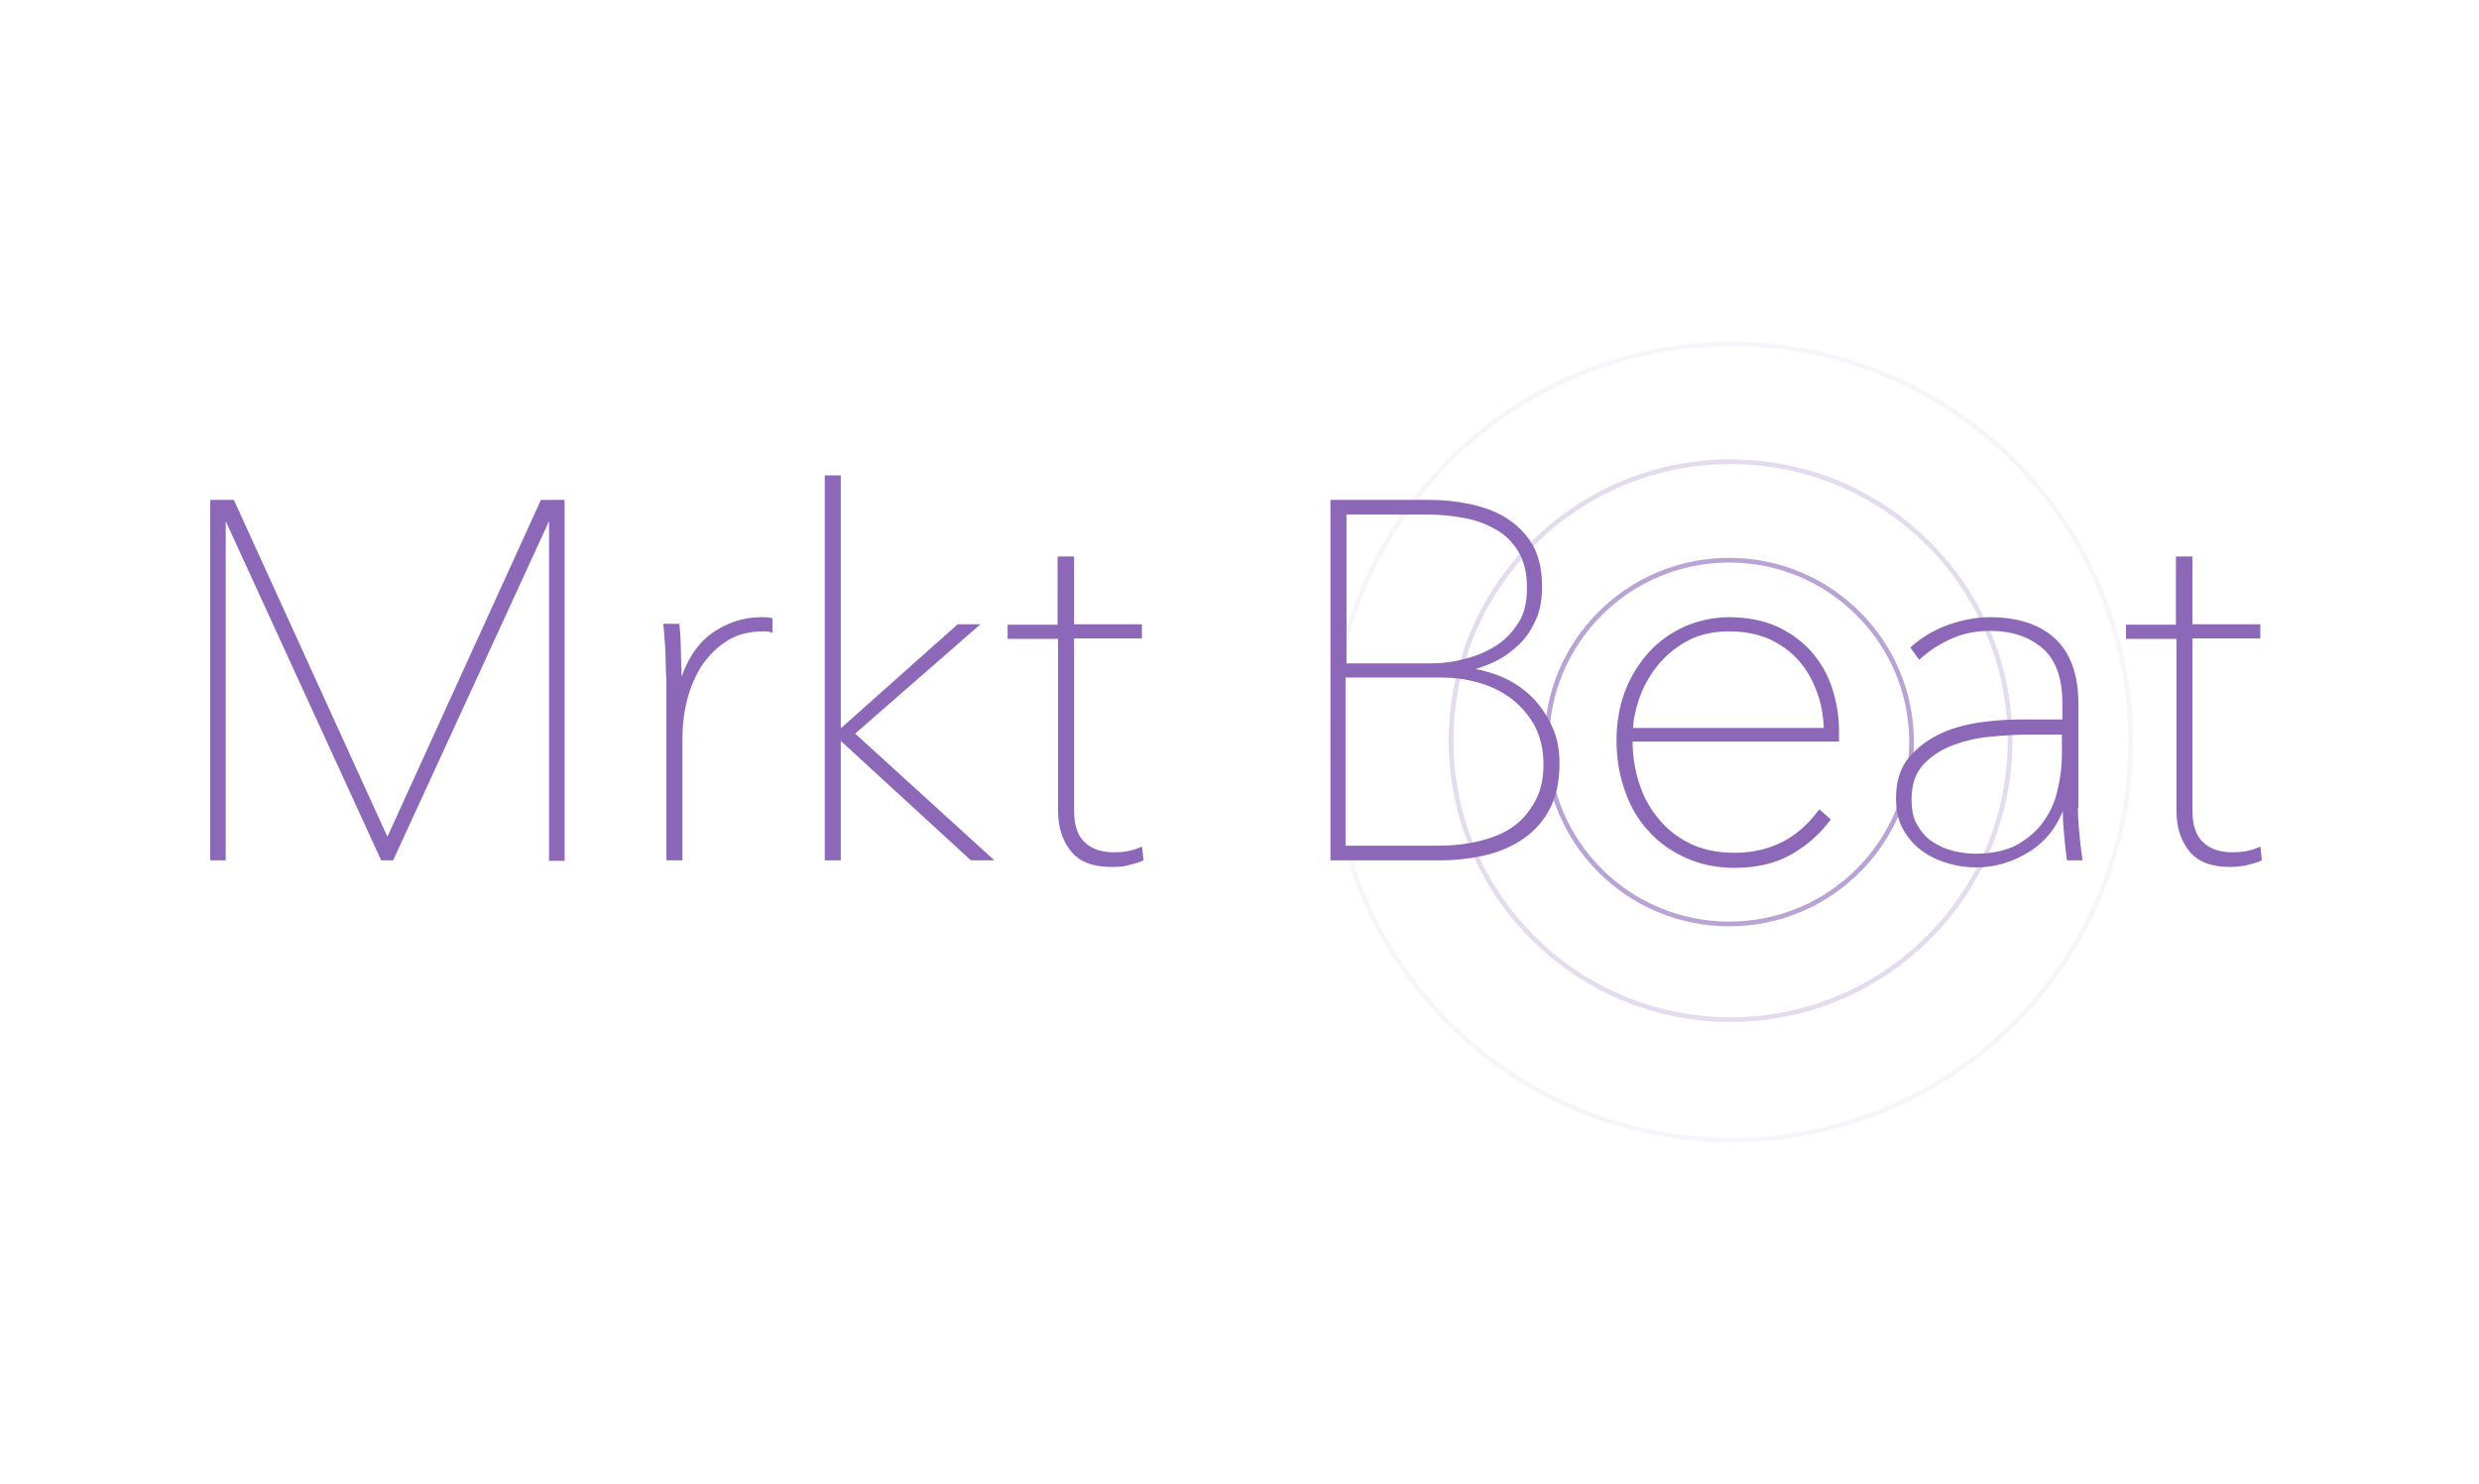 <?xml version="1.0" encoding="utf-8"?>
<!-- Generator: Adobe Illustrator 17.1.0, SVG Export Plug-In . SVG Version: 6.00 Build 0)  -->
<!DOCTYPE svg PUBLIC "-//W3C//DTD SVG 1.1//EN" "http://www.w3.org/Graphics/SVG/1.1/DTD/svg11.dtd">
<svg version="1.1" id="Layer_1" xmlns:sketch="http://www.bohemiancoding.com/sketch/ns"
	 xmlns="http://www.w3.org/2000/svg" xmlns:xlink="http://www.w3.org/1999/xlink" x="0px" y="0px" viewBox="0 0 526 315"
	 enable-background="new 0 0 526 315" xml:space="preserve">
<title>Artboard 32</title>
<desc>Created with Sketch.</desc>
<g id="Page-1" sketch:type="MSPage">
	<g id="Artboard-32" sketch:type="MSArtboardGroup">
		<g id="Group" transform="translate(45, 73)" sketch:type="MSLayerGroup">
			
				<ellipse id="Oval-4" sketch:type="MSShapeGroup" opacity="0.612" fill="none" stroke="#8D67B8" enable-background="new    " cx="321.9" cy="84.5" rx="38.7" ry="38.6">
			</ellipse>
			
				<ellipse id="Oval-5" sketch:type="MSShapeGroup" opacity="0.237" fill="none" stroke="#8D67B8" enable-background="new    " cx="322.2" cy="84.2" rx="59.3" ry="59.2">
			</ellipse>
			
				<ellipse id="Oval-6" sketch:type="MSShapeGroup" opacity="6.798041e-002" fill="none" stroke="#8D67B8" enable-background="new    " cx="322.4" cy="84.5" rx="84.7" ry="84.5">
			</ellipse>
			<path id="Mrkt-Beat-2" sketch:type="MSShapeGroup" fill="#8D67B8" stroke="#8D67B8" d="M72,109.2V36.2h-0.4l-33.5,72.9h-1.9
				L2.8,36.2H2.4v72.9H0.1V33.6h4.2l32.9,72.2l32.9-72.2h4.2v75.6H72z M99.4,73c1.4-5.1,3.7-8.8,6.8-11.1c3.1-2.2,6.5-3.4,10.2-3.4
				h1c0.3,0,0.6,0,1,0.1v2c-0.3-0.1-0.6-0.1-0.8-0.1h-0.6c-3.1,0-5.8,0.7-8,2.1c-2.2,1.4-4,3.2-5.5,5.4c-1.4,2.2-2.5,4.7-3.2,7.5
				c-0.7,2.7-1,5.5-1,8.2v25.4h-2.4V72.4c0-0.8,0-1.7-0.1-2.9c0-1.1-0.1-2.3-0.1-3.5c0-1.2-0.1-2.3-0.2-3.4c-0.1-1.1-0.1-2-0.2-2.7
				h2.4c0.1,0.7,0.1,1.6,0.2,2.7c0,1.1,0.1,2.2,0.1,3.5c0,1.2,0.1,2.5,0.1,3.6c0,1.2,0.1,2.2,0.1,3.1H99.4z M132.9,82.7L158.4,60
				h3.3l-26,22.7l29,26.4h-3.5l-28.2-25.9h-0.1v25.9h-2.4V28.4h2.4v54.2H132.9z M197.1,109.3c-0.9,0.4-1.9,0.6-3,0.9
				s-2.2,0.3-3.3,0.3c-3.9,0-6.6-1.1-8.3-3.3c-1.7-2.2-2.5-4.9-2.5-8.2V62.1h-10.7v-2h10.6V45.6h2.5V60h14.4v2h-14.4V99
				c0,3.3,0.8,5.7,2.5,7.2c1.6,1.5,3.8,2.2,6.5,2.2c2,0,3.8-0.3,5.5-1L197.1,109.3z M285.4,89c0,4.1-0.8,7.4-2.3,10
				c-1.5,2.6-3.5,4.6-5.9,6.1s-5,2.5-7.9,3.1c-2.9,0.6-5.7,0.9-8.3,0.9h-23.2V33.6h20.6c2.9,0,5.7,0.3,8.5,0.9
				c2.8,0.6,5.3,1.5,7.5,2.9s4,3.2,5.3,5.4s2,5.2,2,8.6c0,2.7-0.4,5.1-1.3,7c-0.9,2-2,3.7-3.5,5.1s-3.1,2.6-5,3.5s-3.7,1.5-5.7,2
				v0.2c1.9,0.2,4,0.7,6.2,1.5c2.2,0.8,4.3,2,6.2,3.6c1.9,1.6,3.5,3.6,4.7,6C284.7,82.7,285.4,85.6,285.4,89L285.4,89z M279.5,51.7
				c0-3.1-0.6-5.6-1.8-7.7c-1.2-2.1-2.8-3.7-4.8-4.9c-2-1.2-4.3-2.1-6.9-2.6c-2.6-0.5-5.3-0.8-8.2-0.8h-17.6v32.6h18.2
				c2.6,0,5.1-0.3,7.6-1c2.5-0.6,4.8-1.6,6.8-2.9c2-1.3,3.6-3,4.9-5.1S279.5,54.6,279.5,51.7L279.5,51.7z M283,89.3
				c0-3.4-0.7-6.3-2.1-8.8c-1.4-2.4-3.2-4.4-5.3-5.9c-2.1-1.5-4.5-2.6-7.1-3.3c-2.6-0.7-5.1-1-7.5-1h-21V107h19.8
				c3.3,0,6.3-0.3,9.2-1c2.9-0.7,5.3-1.7,7.3-3.1c2-1.4,3.6-3.3,4.8-5.5C282.4,95.1,283,92.4,283,89.3L283,89.3z M300.9,84.1
				c0,3,0.4,5.9,1.3,8.9c0.9,2.9,2.2,5.5,4.1,7.8c1.8,2.3,4.1,4.2,6.9,5.6c2.8,1.4,6.1,2.1,9.8,2.1c3.9,0,7.3-0.8,10.3-2.3
				c3-1.5,5.6-3.8,7.8-6.7l1.7,1.5c-2.4,3.1-5.3,5.5-8.5,7.2s-7,2.5-11.3,2.5c-3.6,0-7-0.7-9.9-2c-3-1.3-5.6-3.1-7.8-5.5
				c-2.2-2.3-3.9-5.2-5-8.4c-1.2-3.3-1.8-6.8-1.8-10.7c0-3.7,0.6-7.1,1.8-10.3c1.2-3.1,2.9-5.8,5-8.1c2.1-2.3,4.6-4,7.4-5.3
				c2.9-1.2,5.9-1.9,9.2-1.9c3.9,0,7.2,0.7,10.1,2c2.9,1.4,5.2,3.1,7.1,5.3c1.9,2.2,3.3,4.7,4.2,7.5s1.4,5.7,1.4,8.6v2H300.9z
				 M342.5,82c-0.1-3.2-0.6-6.1-1.7-8.8c-1-2.6-2.4-4.9-4.2-6.8c-1.8-1.9-3.9-3.3-6.4-4.4c-2.5-1-5.3-1.5-8.3-1.5
				c-3.7,0-6.9,0.8-9.5,2.3c-2.6,1.5-4.8,3.4-6.5,5.7c-1.7,2.2-2.9,4.6-3.7,7c-0.8,2.5-1.2,4.6-1.2,6.5H342.5z M395.4,98
				c0,1.9,0.1,3.8,0.3,5.9c0.2,2.1,0.4,3.8,0.6,5.2H394c-0.1-0.7-0.2-1.6-0.3-2.6c-0.1-1-0.2-2.1-0.3-3.2s-0.2-2.2-0.2-3.3
				c0-1.1-0.1-2-0.1-2.7h-0.3c-1.4,4.5-3.9,7.8-7.4,10c-3.5,2.2-7.2,3.3-11.2,3.3c-2,0-4-0.3-5.9-0.9c-2-0.6-3.7-1.4-5.3-2.6
				s-2.8-2.6-3.8-4.4s-1.4-3.9-1.4-6.3c0-3.5,0.9-6.3,2.7-8.4c1.8-2.1,4.1-3.8,6.8-5c2.7-1.2,5.6-1.9,8.7-2.3
				c3.1-0.4,5.9-0.5,8.5-0.5h8.6v-4c0-5.5-1.5-9.5-4.4-12c-2.9-2.5-6.7-3.8-11.4-3.8c-2.9,0-5.7,0.5-8.2,1.6
				c-2.5,1.1-4.8,2.5-6.8,4.3l-1.3-1.8c2.3-2,4.9-3.5,7.8-4.5c2.9-1,5.7-1.5,8.5-1.5c5.6,0,10.1,1.4,13.3,4.3
				c3.2,2.9,4.9,7.4,4.9,13.6V98z M393.1,82.4h-7.6c-2.7,0-5.6,0.2-8.6,0.5c-3,0.3-5.7,1-8.2,2c-2.5,1-4.5,2.4-6.2,4.3
				c-1.6,1.9-2.4,4.3-2.4,7.5c0,2.3,0.4,4.2,1.3,5.7c0.9,1.5,2,2.8,3.4,3.7s2.9,1.6,4.6,2s3.3,0.6,4.8,0.6c3.6,0,6.7-0.7,9.1-2
				c2.4-1.4,4.4-3.1,5.8-5.2c1.5-2.1,2.5-4.4,3-6.9c0.6-2.5,0.9-5,0.9-7.4V82.4z M434.4,109.3c-0.9,0.4-1.9,0.6-3,0.9
				c-1.1,0.2-2.2,0.3-3.3,0.3c-3.9,0-6.6-1.1-8.3-3.3c-1.7-2.2-2.5-4.9-2.5-8.2V62.1h-10.7v-2h10.6V45.6h2.5V60h14.4v2h-14.4V99
				c0,3.3,0.8,5.7,2.5,7.2c1.6,1.5,3.8,2.2,6.5,2.2c2,0,3.8-0.3,5.5-1L434.4,109.3z"/>
		</g>
	</g>
</g>
</svg>
